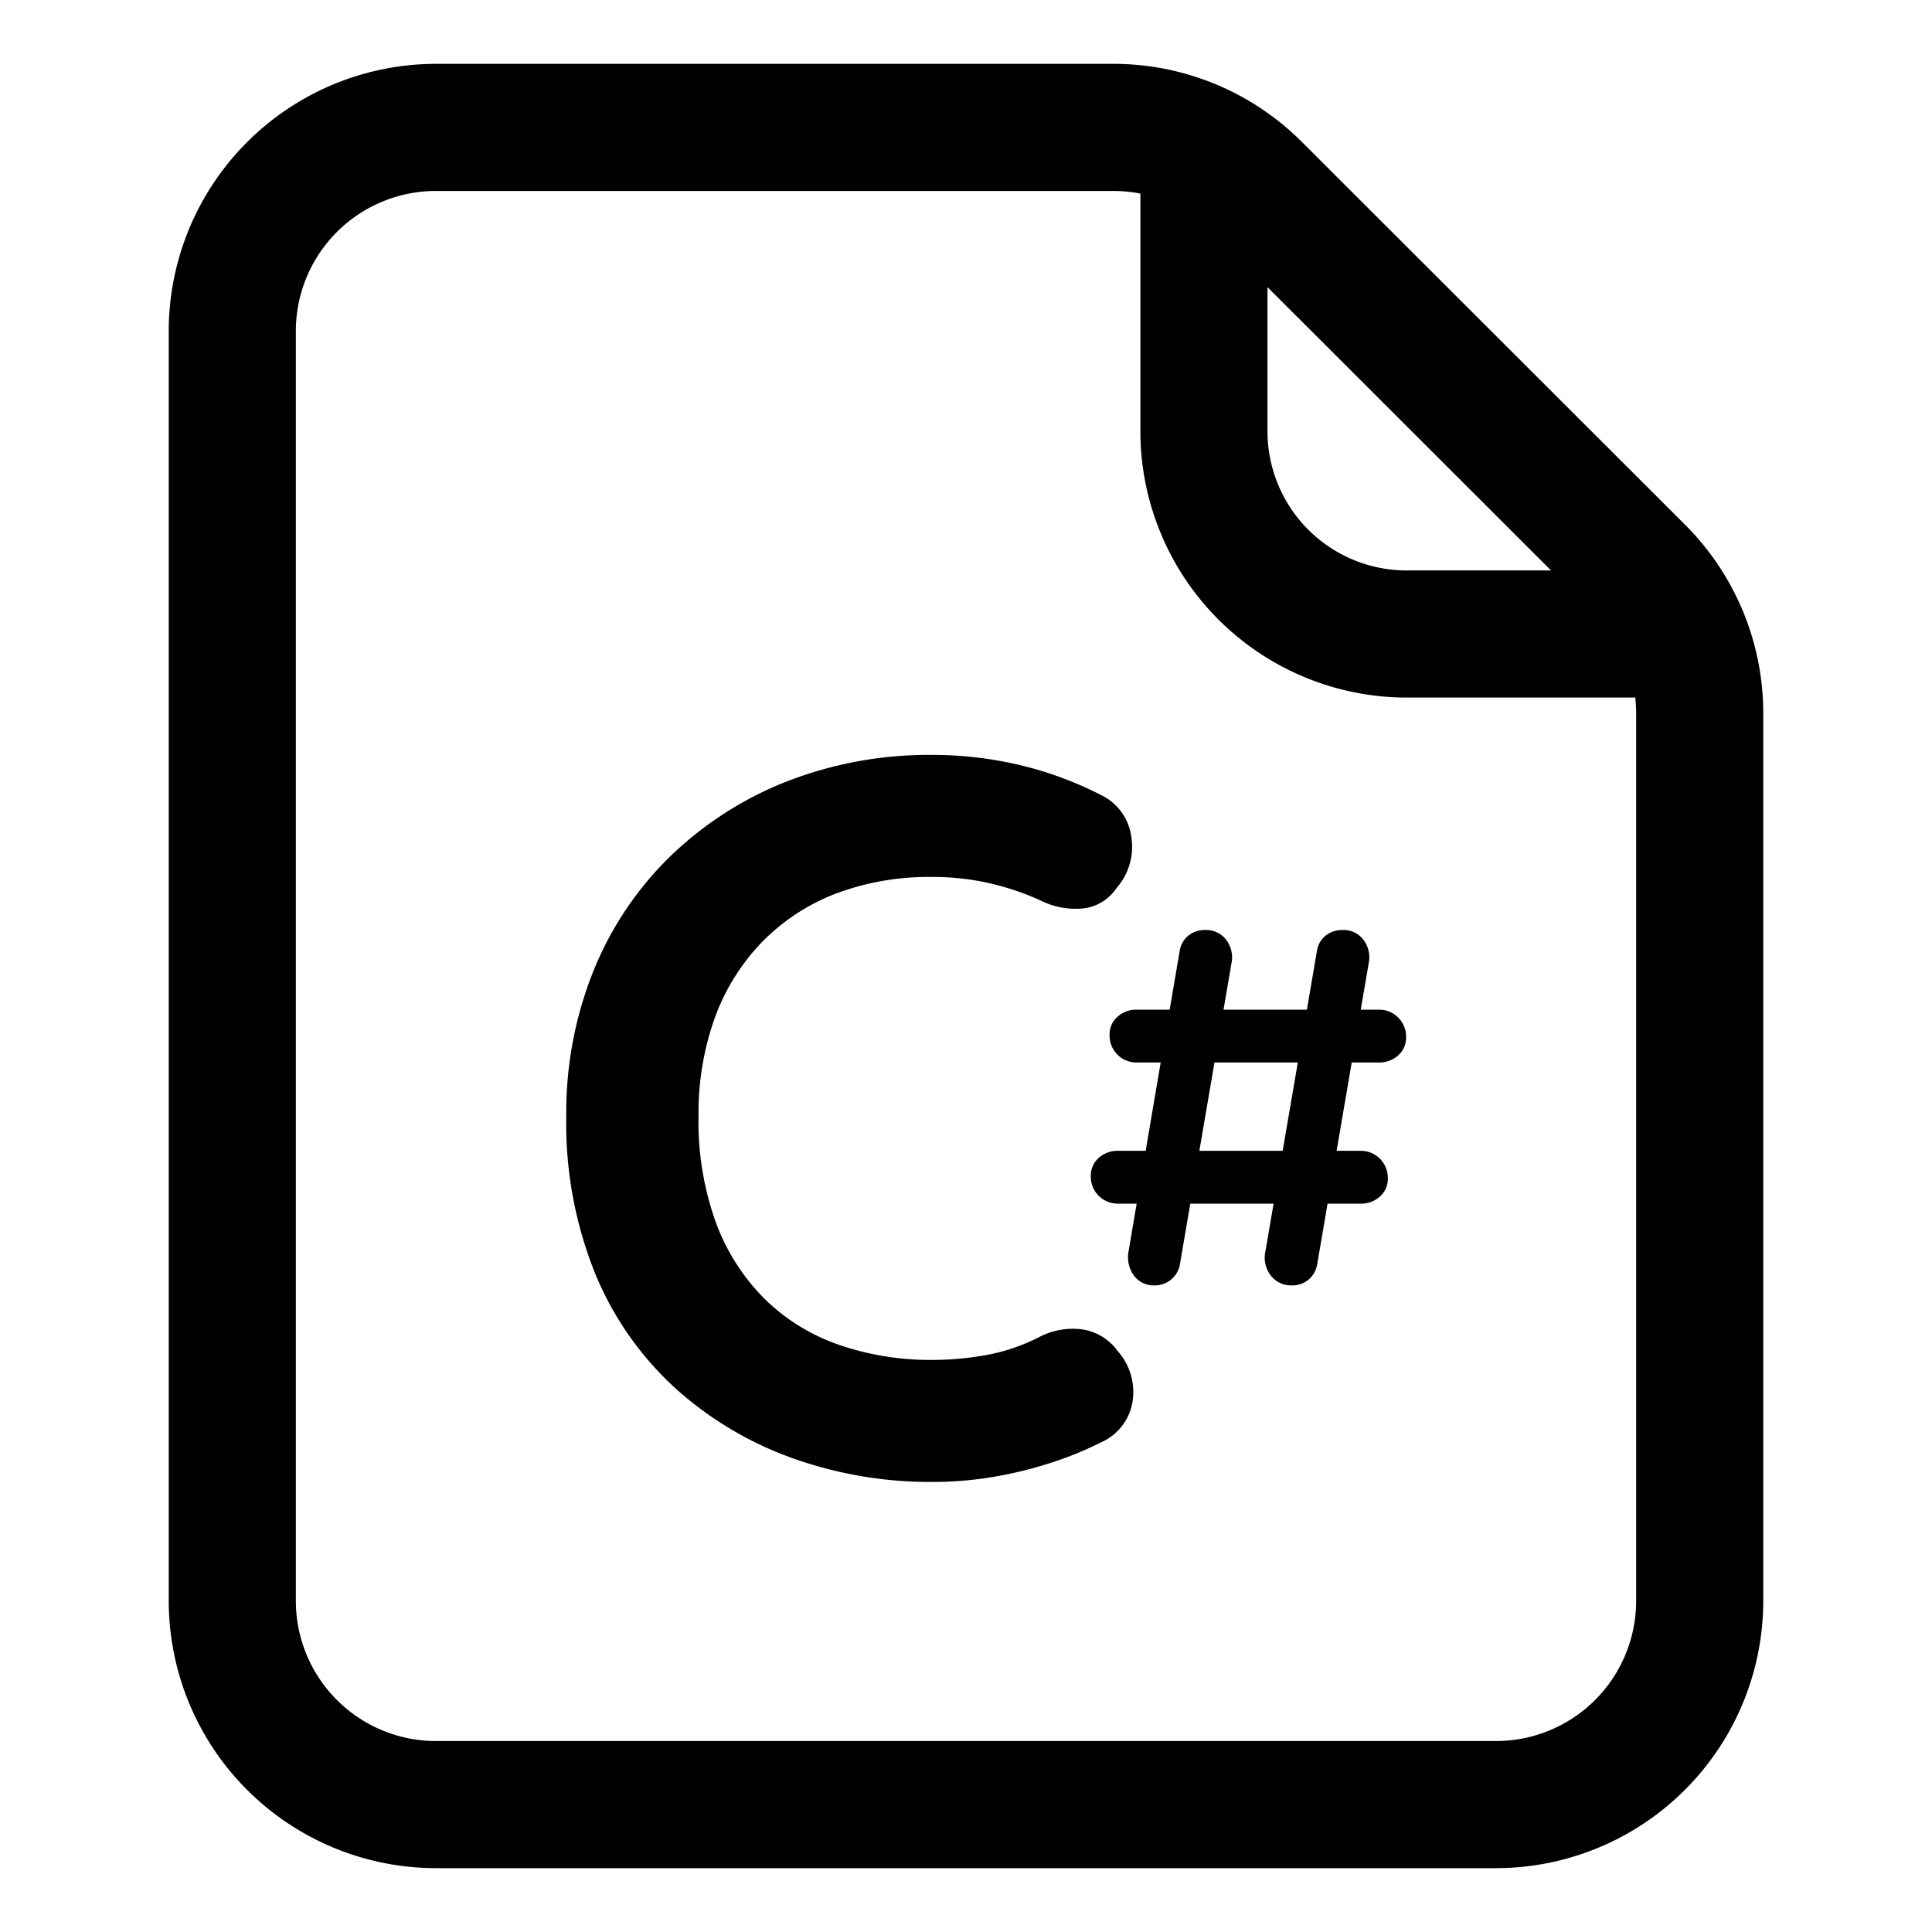 <?xml version="1.0" ?><svg data-name="Layer 2" id="a24fb3f3-4723-4100-b3d4-5ba54cff8c08" viewBox="0 0 38 38" xmlns="http://www.w3.org/2000/svg"><path d="M29.429,36.744H8.571a5.259,5.259,0,0,1-5.252-5.253V6.508A5.259,5.259,0,0,1,8.571,1.256h13.32A5.239,5.239,0,0,1,25.615,2.8l7.521,7.514a5.236,5.236,0,0,1,1.545,3.729V31.491A5.259,5.259,0,0,1,29.429,36.744ZM8.571,3.756A2.756,2.756,0,0,0,5.819,6.508V31.491a2.757,2.757,0,0,0,2.752,2.753H29.429a2.757,2.757,0,0,0,2.752-2.753V14.04a2.746,2.746,0,0,0-.812-1.959L23.848,4.567a2.75,2.75,0,0,0-1.957-.811Z"/><path d="M32.32,13.72H27.665A5.24,5.24,0,0,1,22.43,8.485V2.509h2.5V8.485a2.738,2.738,0,0,0,2.735,2.735H32.32Z"/><path d="M21.994,23.674a.528.528,0,0,1-.539-.54.465.465,0,0,1,.154-.359.556.556,0,0,1,.385-.14h4.763a.531.531,0,0,1,.54.539.463.463,0,0,1-.155.36.553.553,0,0,1-.385.14Zm.369-2.776a.529.529,0,0,1-.539-.539.46.46,0,0,1,.155-.36.552.552,0,0,1,.384-.14h4.754a.529.529,0,0,1,.539.539.465.465,0,0,1-.155.36.552.552,0,0,1-.384.14Zm.34,4.384a.477.477,0,0,1-.405-.2.617.617,0,0,1-.1-.474L23.2,18.72a.484.484,0,0,1,.17-.314.505.505,0,0,1,.33-.114.5.5,0,0,1,.419.194.578.578,0,0,1,.1.474l-1.009,5.892a.493.493,0,0,1-.17.31A.5.5,0,0,1,22.7,25.282Zm2.706,0a.5.5,0,0,1-.419-.2.573.573,0,0,1-.1-.474L25.9,18.72a.479.479,0,0,1,.169-.314.523.523,0,0,1,.34-.114.486.486,0,0,1,.409.194.574.574,0,0,1,.1.474l-1.008,5.892a.506.506,0,0,1-.165.31A.486.486,0,0,1,25.409,25.282Z"/><path d="M21.639,15.629a1.068,1.068,0,0,1,.611.821,1.231,1.231,0,0,1-.291,1.019.91.91,0,0,1-.669.4,1.55,1.55,0,0,1-.831-.161,5.191,5.191,0,0,0-1.01-.339,5.009,5.009,0,0,0-1.11-.12,5.177,5.177,0,0,0-1.93.339,4.068,4.068,0,0,0-1.45.971,4.221,4.221,0,0,0-.91,1.489,5.57,5.57,0,0,0-.31,1.9,5.849,5.849,0,0,0,.35,2.12,4.146,4.146,0,0,0,.971,1.5,3.9,3.9,0,0,0,1.46.889,5.52,5.52,0,0,0,1.819.291,5.971,5.971,0,0,0,1.08-.1,3.724,3.724,0,0,0,1.04-.36,1.426,1.426,0,0,1,.831-.14,1.047,1.047,0,0,1,.689.42,1.211,1.211,0,0,1,.291,1.03,1.056,1.056,0,0,1-.611.77,6.887,6.887,0,0,1-1.07.429,7.838,7.838,0,0,1-1.11.261,7.167,7.167,0,0,1-1.14.09,8.059,8.059,0,0,1-2.73-.46,6.911,6.911,0,0,1-2.3-1.36,6.285,6.285,0,0,1-1.591-2.25,7.887,7.887,0,0,1-.58-3.13,7.459,7.459,0,0,1,.53-2.84,6.58,6.58,0,0,1,1.5-2.25,6.948,6.948,0,0,1,2.29-1.481,7.685,7.685,0,0,1,2.88-.529,7.479,7.479,0,0,1,1.721.2A7.039,7.039,0,0,1,21.639,15.629Z"/></svg>